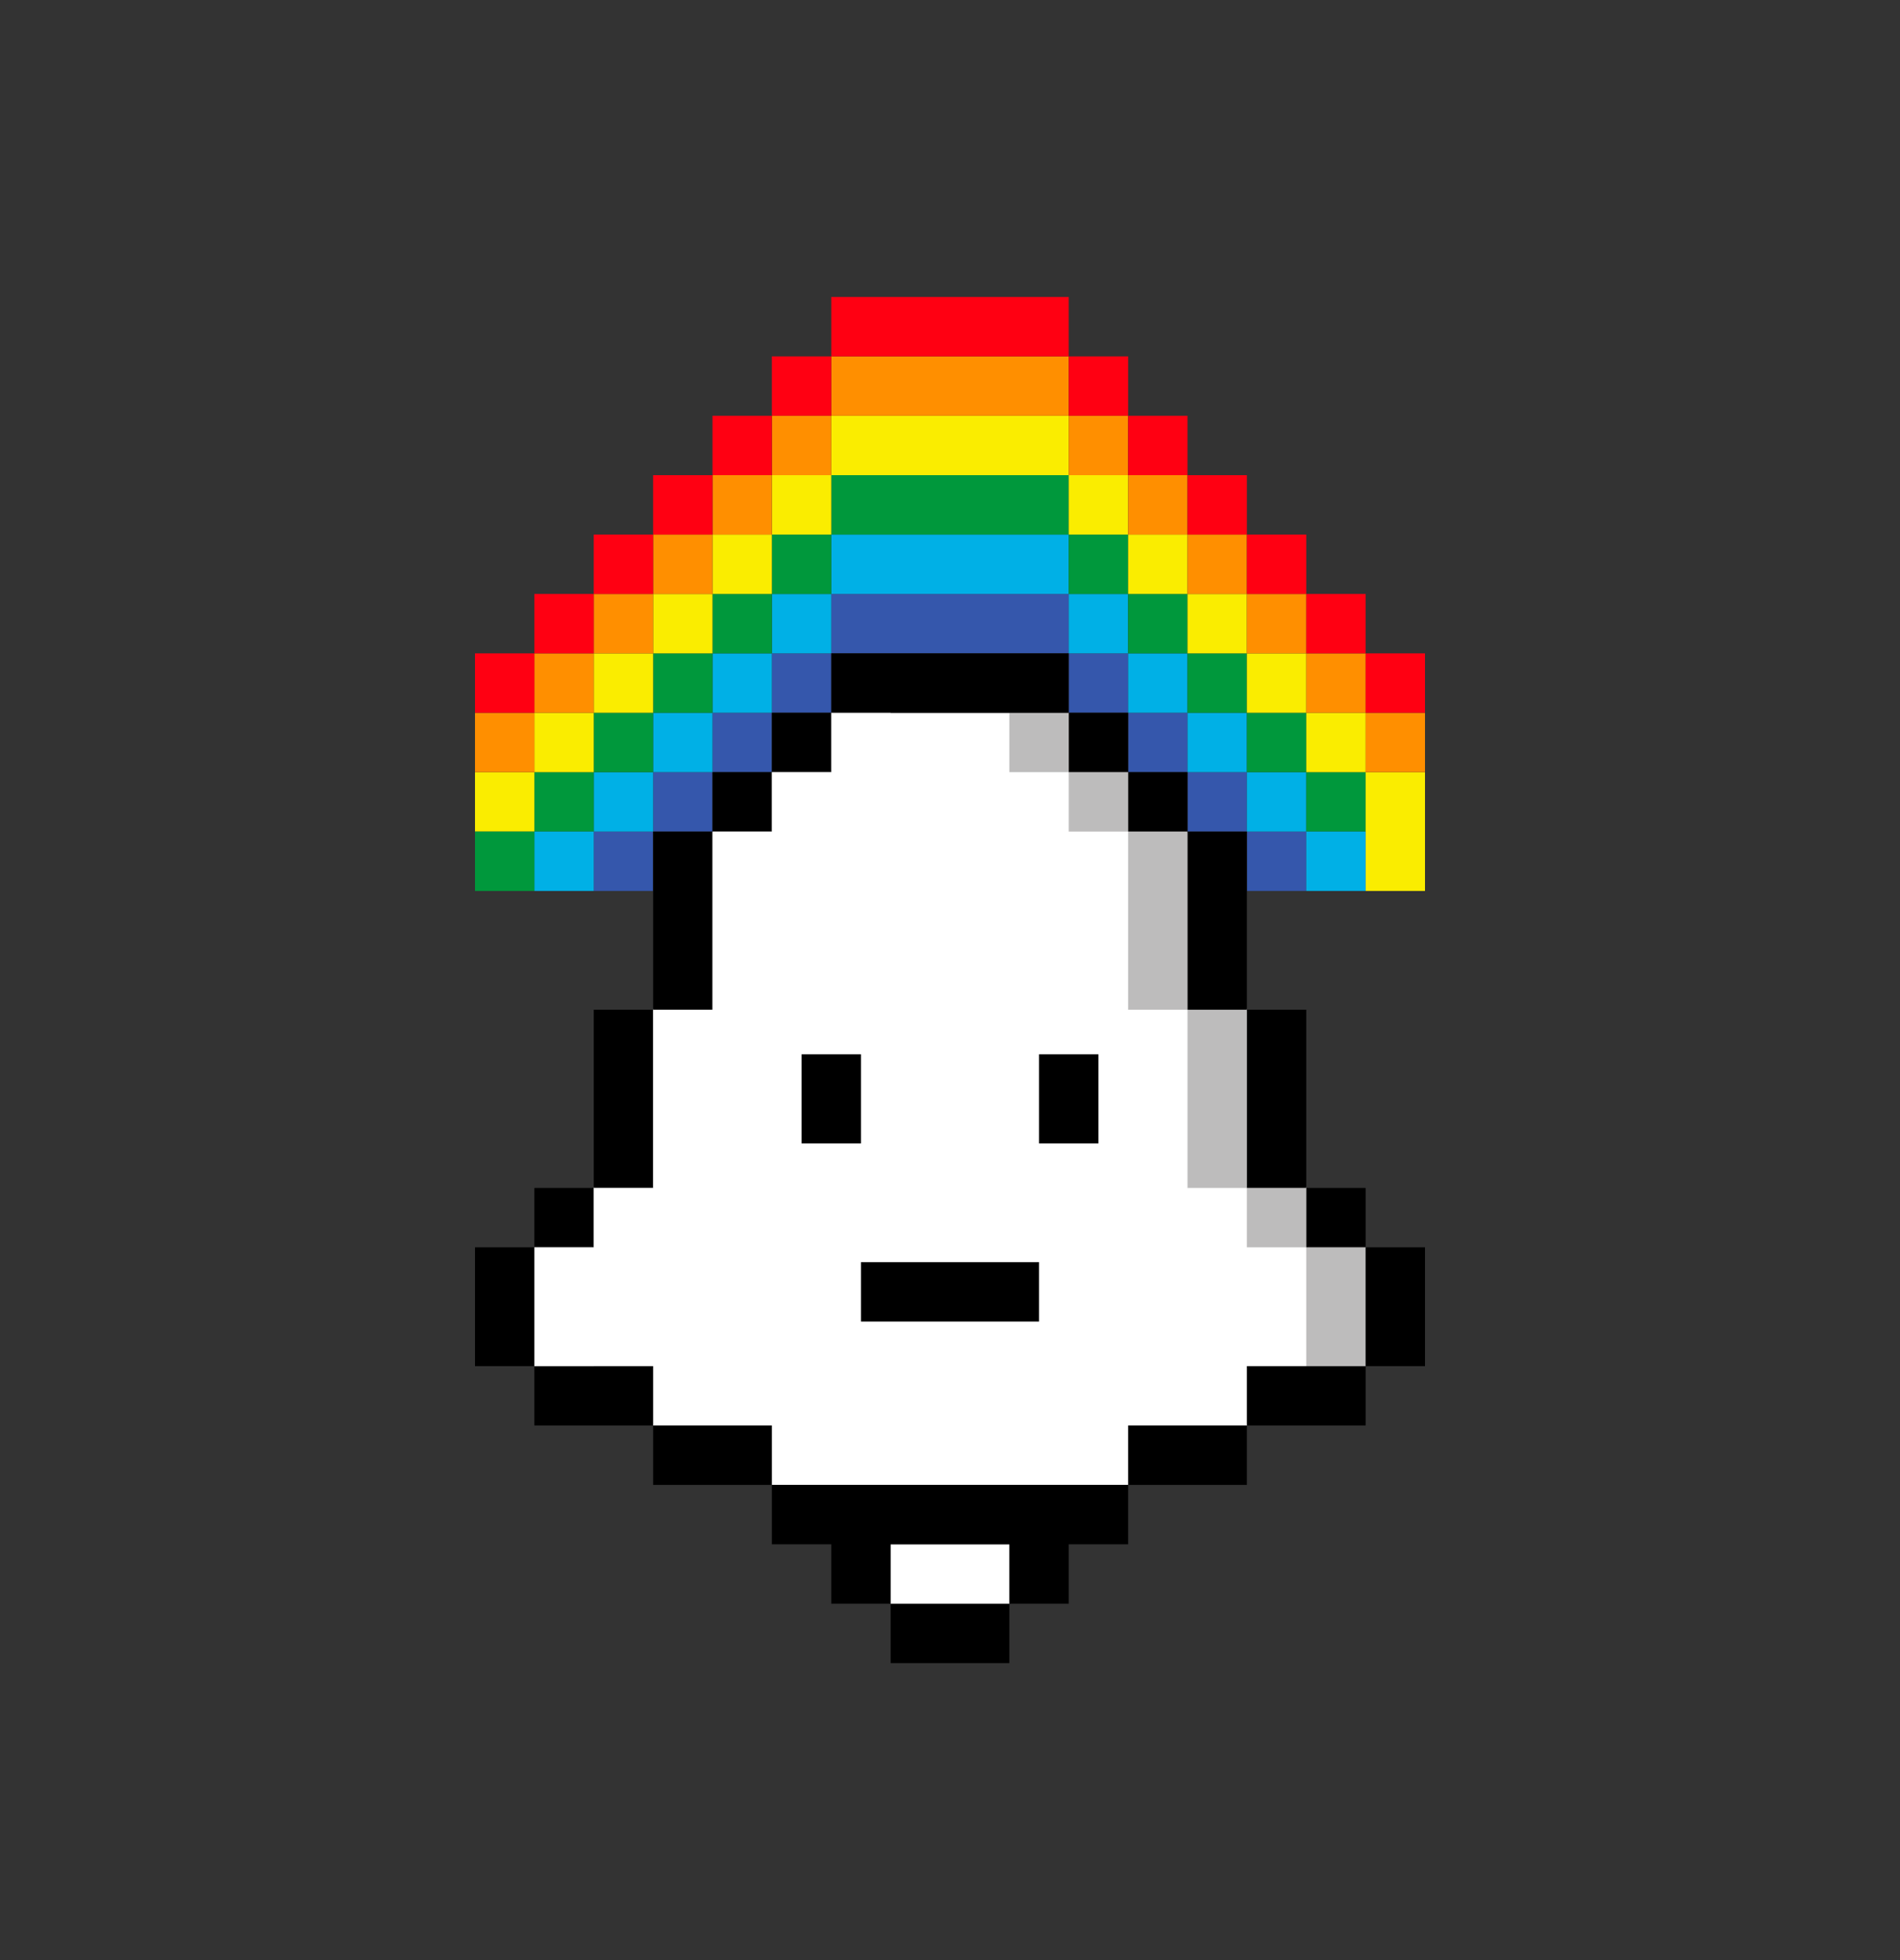<?xml version="1.0" encoding="UTF-8"?>
<svg id="Layer_32" data-name="Layer 32" xmlns="http://www.w3.org/2000/svg" viewBox="0 0 102.4 105.6">
  <rect x="0" y="0" width="102.4" height="105.6" fill="#333333" stroke="none"/>
  <defs>
    <style>
      .cls-1 {
        opacity: .54;
      }

      .cls-1, .cls-2, .cls-3, .cls-4, .cls-5, .cls-6, .cls-7, .cls-8, .cls-9, .cls-10 {
        stroke-width: 0px;
      }

      .cls-1, .cls-6 {
        fill: #fff;
      }

      .cls-3 {
        fill: #231f20;
        opacity: .3;
      }

      .cls-4 {
        fill: #3557ac;
      }

      .cls-5 {
        fill: #ff8f00;
      }

      .cls-7 {
        fill: #faed00;
      }

      .cls-8 {
        fill: #ff0012;
      }

      .cls-9 {
        fill: #00b0e6;
      }

      .cls-10 {
        fill: #00983c;
      }
    </style>
  </defs>
  <polygon class="cls-6" points="44.8 38.4 57.6 38.4 64 44.8 67.2 54.4 70.4 64 73.6 67.2 73.6 73.6 67.2 76.8 60.8 80 41.6 80 35.2 76.8 28.8 73.6 28.8 67.2 32 64 35.2 54.4 38.4 44.8 44.8 38.4"/>
  <rect class="cls-4" x="35.2" y="41.6" width="3.2" height="3.2"/>
  <rect class="cls-4" x="41.6" y="35.2" width="3.2" height="3.2"/>
  <rect class="cls-4" x="38.4" y="38.4" width="3.2" height="3.2"/>
  <rect class="cls-4" x="44.8" y="32" width="12.8" height="3.2"/>
  <rect class="cls-4" x="32" y="44.8" width="3.2" height="3.2"/>
  <rect class="cls-9" x="32" y="41.6" width="3.2" height="3.2"/>
  <rect class="cls-9" x="38.4" y="35.2" width="3.2" height="3.2"/>
  <rect class="cls-9" x="41.6" y="32" width="3.2" height="3.2"/>
  <rect class="cls-9" x="44.8" y="28.8" width="12.8" height="3.2"/>
  <rect class="cls-10" x="44.8" y="25.6" width="12.8" height="3.2"/>
  <rect class="cls-7" x="44.8" y="22.4" width="12.8" height="3.2"/>
  <rect class="cls-5" x="44.8" y="19.2" width="12.8" height="3.2"/>
  <rect class="cls-8" x="44.8" y="16" width="12.8" height="3.2"/>
  <rect class="cls-9" x="35.2" y="38.4" width="3.2" height="3.2"/>
  <rect class="cls-10" x="32" y="38.4" width="3.2" height="3.2"/>
  <rect class="cls-10" x="38.4" y="32" width="3.2" height="3.2"/>
  <rect class="cls-10" x="41.6" y="28.8" width="3.2" height="3.2"/>
  <rect class="cls-10" x="35.2" y="35.2" width="3.2" height="3.2"/>
  <rect class="cls-7" x="32" y="35.2" width="3.2" height="3.2"/>
  <rect class="cls-7" x="38.4" y="28.8" width="3.2" height="3.2"/>
  <rect class="cls-7" x="41.6" y="25.6" width="3.2" height="3.2"/>
  <rect class="cls-7" x="35.2" y="32" width="3.2" height="3.2"/>
  <rect class="cls-5" x="32" y="32" width="3.2" height="3.2"/>
  <rect class="cls-5" x="38.4" y="25.6" width="3.2" height="3.2"/>
  <rect class="cls-5" x="41.6" y="22.4" width="3.2" height="3.2"/>
  <rect class="cls-5" x="35.2" y="28.8" width="3.2" height="3.2"/>
  <rect class="cls-8" x="32" y="28.8" width="3.2" height="3.2"/>
  <rect class="cls-8" x="38.4" y="22.4" width="3.2" height="3.2"/>
  <rect class="cls-8" x="41.6" y="19.2" width="3.2" height="3.2"/>
  <rect class="cls-8" x="35.2" y="25.6" width="3.2" height="3.2"/>
  <rect class="cls-10" x="28.8" y="41.6" width="3.2" height="3.2"/>
  <rect class="cls-7" x="28.8" y="38.4" width="3.2" height="3.2"/>
  <rect class="cls-5" x="28.8" y="35.2" width="3.2" height="3.2"/>
  <rect class="cls-8" x="28.8" y="32" width="3.2" height="3.2"/>
  <rect class="cls-7" x="25.6" y="41.6" width="3.2" height="3.2"/>
  <rect class="cls-5" x="25.6" y="38.4" width="3.2" height="3.2"/>
  <rect class="cls-8" x="25.6" y="35.2" width="3.2" height="3.2"/>
  <rect class="cls-9" x="28.8" y="44.8" width="3.2" height="3.2"/>
  <rect class="cls-10" x="25.6" y="44.8" width="3.2" height="3.2"/>
  <rect class="cls-4" x="64" y="41.6" width="3.2" height="3.2" transform="translate(131.2 86.4) rotate(-180)"/>
  <rect class="cls-4" x="57.6" y="35.2" width="3.2" height="3.2" transform="translate(118.4 73.6) rotate(-180)"/>
  <rect class="cls-4" x="60.8" y="38.4" width="3.2" height="3.2" transform="translate(124.8 80) rotate(-180)"/>
  <rect class="cls-4" x="67.2" y="44.8" width="3.2" height="3.2" transform="translate(137.6 92.8) rotate(-180)"/>
  <rect class="cls-9" x="67.2" y="41.6" width="3.2" height="3.2" transform="translate(137.6 86.4) rotate(-180)"/>
  <rect class="cls-9" x="60.8" y="35.2" width="3.2" height="3.2" transform="translate(124.8 73.6) rotate(-180)"/>
  <rect class="cls-9" x="57.6" y="32" width="3.2" height="3.2" transform="translate(118.4 67.2) rotate(-180)"/>
  <rect class="cls-9" x="64" y="38.4" width="3.2" height="3.2" transform="translate(131.2 80) rotate(-180)"/>
  <rect class="cls-10" x="67.2" y="38.4" width="3.2" height="3.2" transform="translate(137.6 80) rotate(-180)"/>
  <rect class="cls-10" x="60.8" y="32" width="3.2" height="3.2" transform="translate(124.8 67.2) rotate(-180)"/>
  <rect class="cls-10" x="57.6" y="28.8" width="3.2" height="3.2" transform="translate(118.4 60.8) rotate(-180)"/>
  <rect class="cls-10" x="64" y="35.2" width="3.2" height="3.2" transform="translate(131.2 73.6) rotate(-180)"/>
  <rect class="cls-7" x="67.2" y="35.2" width="3.2" height="3.2" transform="translate(137.6 73.6) rotate(-180)"/>
  <rect class="cls-7" x="60.8" y="28.8" width="3.2" height="3.2" transform="translate(124.8 60.8) rotate(-180)"/>
  <rect class="cls-7" x="57.6" y="25.6" width="3.2" height="3.2" transform="translate(118.4 54.4) rotate(-180)"/>
  <rect class="cls-7" x="64" y="32" width="3.2" height="3.2" transform="translate(131.2 67.2) rotate(-180)"/>
  <rect class="cls-5" x="67.2" y="32" width="3.2" height="3.2" transform="translate(137.6 67.2) rotate(-180)"/>
  <rect class="cls-5" x="60.8" y="25.6" width="3.2" height="3.2" transform="translate(124.8 54.4) rotate(-180)"/>
  <rect class="cls-5" x="57.6" y="22.4" width="3.2" height="3.2" transform="translate(118.4 48) rotate(-180)"/>
  <rect class="cls-5" x="64" y="28.8" width="3.2" height="3.2" transform="translate(131.2 60.8) rotate(-180)"/>
  <rect class="cls-8" x="67.2" y="28.8" width="3.2" height="3.2" transform="translate(137.6 60.8) rotate(-180)"/>
  <rect class="cls-8" x="60.8" y="22.4" width="3.2" height="3.2" transform="translate(124.8 48) rotate(-180)"/>
  <rect class="cls-8" x="57.6" y="19.2" width="3.2" height="3.2" transform="translate(118.4 41.6) rotate(-180)"/>
  <rect class="cls-8" x="64" y="25.6" width="3.2" height="3.2" transform="translate(131.2 54.4) rotate(-180)"/>
  <rect class="cls-10" x="70.4" y="41.6" width="3.2" height="3.2" transform="translate(144 86.4) rotate(-180)"/>
  <rect class="cls-7" x="70.4" y="38.4" width="3.2" height="3.2" transform="translate(144 80) rotate(-180)"/>
  <rect class="cls-5" x="70.4" y="35.2" width="3.2" height="3.2" transform="translate(144 73.6) rotate(-180)"/>
  <rect class="cls-8" x="70.4" y="32" width="3.2" height="3.2" transform="translate(144 67.2) rotate(-180)"/>
  <rect class="cls-7" x="73.6" y="41.6" width="3.2" height="6.4" transform="translate(150.4 89.6) rotate(-180)"/>
  <rect class="cls-5" x="73.6" y="38.4" width="3.2" height="3.2" transform="translate(150.4 80) rotate(-180)"/>
  <rect class="cls-8" x="73.6" y="35.2" width="3.2" height="3.2" transform="translate(150.4 73.6) rotate(-180)"/>
  <rect class="cls-9" x="70.4" y="44.8" width="3.2" height="3.2" transform="translate(144 92.8) rotate(-180)"/>
  <g>
    <rect class="cls-2" x="25.6" y="67.2" width="3.2" height="6.4"/>
    <rect class="cls-2" x="32" y="54.4" width="3.2" height="9.6"/>
    <rect class="cls-2" x="28.8" y="73.6" width="6.4" height="3.2"/>
    <rect class="cls-2" x="35.2" y="76.8" width="6.4" height="3.2"/>
    <rect class="cls-2" x="28.8" y="64" width="3.2" height="3.2"/>
    <rect class="cls-2" x="38.4" y="41.6" width="3.2" height="3.2"/>
    <rect class="cls-2" x="41.6" y="38.4" width="3.2" height="3.2"/>
    <rect class="cls-2" x="44.8" y="35.2" width="12.8" height="3.2"/>
    <rect class="cls-2" x="35.2" y="44.8" width="3.2" height="9.6"/>
    <rect class="cls-2" x="73.6" y="67.2" width="3.2" height="6.4" transform="translate(150.4 140.8) rotate(-180)"/>
    <rect class="cls-2" x="67.2" y="54.4" width="3.2" height="9.6" transform="translate(137.6 118.4) rotate(-180)"/>
    <rect class="cls-2" x="67.2" y="73.6" width="6.4" height="3.2" transform="translate(140.8 150.4) rotate(-180)"/>
    <rect class="cls-2" x="60.8" y="76.8" width="6.4" height="3.2" transform="translate(128 156.8) rotate(-180)"/>
    <rect class="cls-2" x="70.4" y="64" width="3.2" height="3.2" transform="translate(144 131.2) rotate(-180)"/>
    <rect class="cls-2" x="60.8" y="41.6" width="3.2" height="3.2" transform="translate(124.8 86.4) rotate(-180)"/>
    <rect class="cls-2" x="57.6" y="38.4" width="3.2" height="3.2" transform="translate(118.4 80) rotate(-180)"/>
    <rect class="cls-2" x="64" y="44.8" width="3.2" height="9.6" transform="translate(131.2 99.2) rotate(-180)"/>
    <rect class="cls-2" x="48" y="86.4" width="6.4" height="3.2"/>
    <rect class="cls-6" x="48" y="83.2" width="6.4" height="3.2"/>
    <polygon class="cls-2" points="41.6 80 41.6 83.2 44.8 83.2 44.8 86.4 48 86.4 48 83.2 54.4 83.2 54.4 86.4 57.6 86.4 57.6 83.2 60.8 83.2 60.8 80 41.6 80"/>
  </g>
  <rect class="cls-3" x="67.2" y="64" width="3.2" height="3.2" transform="translate(137.6 131.2) rotate(-180)"/>
  <rect class="cls-3" x="70.4" y="67.2" width="3.2" height="6.4" transform="translate(144 140.8) rotate(-180)"/>
  <rect class="cls-3" x="60.8" y="44.8" width="3.2" height="9.6" transform="translate(124.8 99.2) rotate(-180)"/>
  <rect class="cls-3" x="57.6" y="41.6" width="3.2" height="3.2" transform="translate(118.4 86.4) rotate(-180)"/>
  <rect class="cls-3" x="54.4" y="38.4" width="3.2" height="3.2" transform="translate(112 80) rotate(-180)"/>
  <rect class="cls-3" x="64" y="54.4" width="3.2" height="9.6" transform="translate(131.2 118.4) rotate(-180)"/>
  <rect class="cls-1" x="32" y="64" width="3.2" height="3.2"/>
  <rect class="cls-1" x="28.8" y="67.2" width="3.2" height="6.4"/>
  <rect class="cls-1" x="38.4" y="44.8" width="3.2" height="9.6"/>
  <rect class="cls-1" x="41.6" y="41.6" width="3.2" height="3.2"/>
  <rect class="cls-1" x="44.8" y="38.4" width="3.2" height="3.2"/>
  <rect class="cls-1" x="35.2" y="54.4" width="3.2" height="9.6"/>
  <rect class="cls-2" x="43.2" y="56.8" width="3.2" height="4.8"/>
  <rect class="cls-2" x="56" y="56.8" width="3.2" height="4.8"/>
  <rect class="cls-2" x="46.4" y="68" width="9.6" height="3.2"/>
</svg>